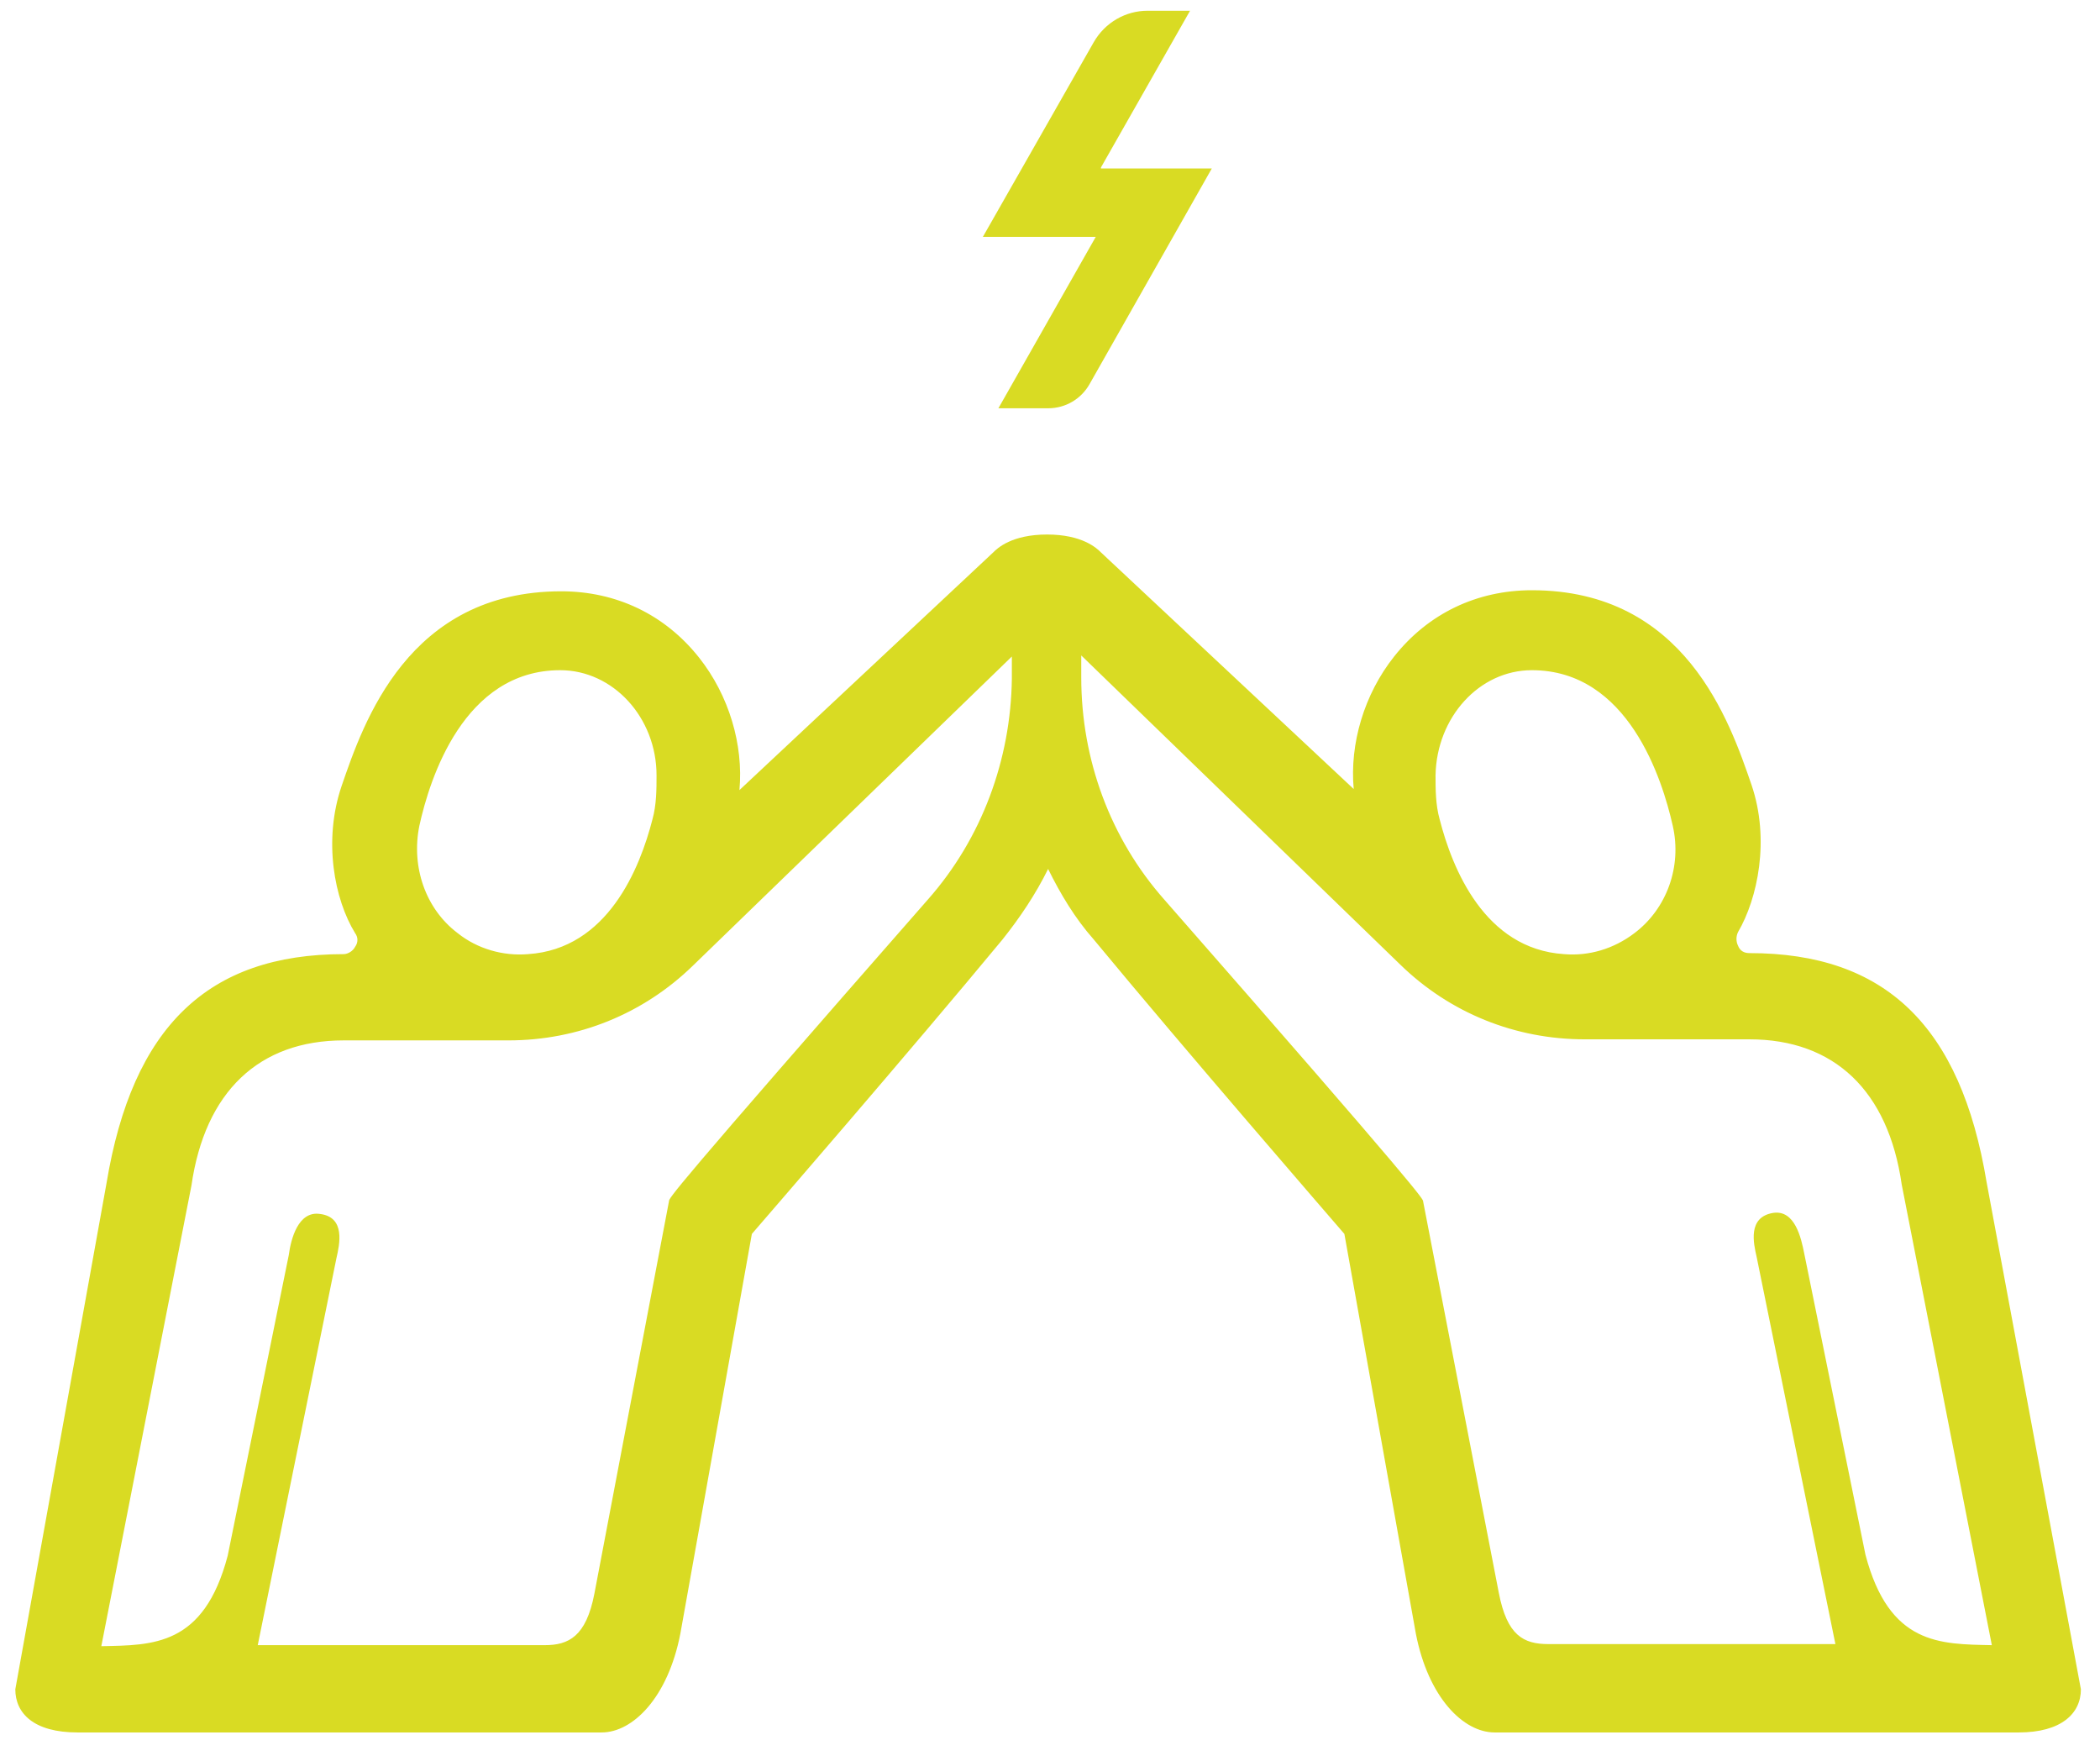 <svg width="61" height="51" viewBox="0 0 61 51" fill="none" xmlns="http://www.w3.org/2000/svg">
<path d="M57.707 34.337C56.955 29.787 54.758 27.679 50.816 27.679C50.666 27.679 50.546 27.618 50.486 27.465C50.425 27.343 50.425 27.19 50.486 27.068C51.057 26.091 51.418 24.38 50.877 22.792C50.245 20.959 48.951 17.141 44.498 17.141C42.903 17.141 41.489 17.813 40.496 19.066C39.623 20.165 39.202 21.601 39.322 22.914L31.98 16.042C31.86 15.92 31.438 15.523 30.415 15.523C29.392 15.523 28.971 15.92 28.851 16.042L21.479 22.945C21.599 21.631 21.178 20.196 20.305 19.096C19.312 17.844 17.898 17.172 16.303 17.172C11.85 17.172 10.556 20.99 9.924 22.823C9.382 24.411 9.713 26.121 10.315 27.099C10.405 27.221 10.405 27.373 10.315 27.496C10.255 27.618 10.104 27.709 9.984 27.709C6.042 27.709 3.846 29.817 3.093 34.368L0.445 49.059C0.445 49.762 0.987 50.312 2.251 50.312H17.477C18.379 50.312 19.402 49.304 19.763 47.441L21.84 35.834C22.261 35.345 26.443 30.52 29.122 27.282C29.633 26.64 30.084 25.968 30.445 25.235C30.806 25.968 31.228 26.671 31.769 27.282C34.447 30.52 38.63 35.345 39.051 35.834L41.127 47.441C41.489 49.304 42.512 50.312 43.414 50.312H58.64C59.874 50.312 60.445 49.762 60.445 49.059L57.707 34.337ZM12.181 23.983C12.482 22.609 13.475 19.463 16.273 19.463C17.808 19.463 19.071 20.837 19.071 22.517C19.071 22.914 19.071 23.372 18.951 23.8C18.59 25.205 17.657 27.557 15.34 27.709C14.618 27.771 13.866 27.557 13.294 27.099C12.361 26.396 11.94 25.174 12.181 23.983ZM26.955 26.121C19.432 34.704 19.432 34.796 19.432 34.887L17.266 46.28C17.025 47.532 16.514 47.777 15.822 47.777H7.487L9.773 36.537C9.864 36.139 10.044 35.345 9.292 35.254C8.66 35.162 8.449 35.987 8.389 36.445L6.614 45.18C5.922 47.807 4.447 47.777 2.943 47.807L5.561 34.429C5.952 31.711 7.517 30.214 9.984 30.214H14.768C16.785 30.214 18.68 29.451 20.125 28.046L29.392 19.066C29.392 19.249 29.392 19.463 29.392 19.707C29.362 22.059 28.52 24.35 26.955 26.121ZM44.498 19.463C47.296 19.463 48.289 22.639 48.59 23.983C48.861 25.174 48.409 26.396 47.477 27.099C46.875 27.557 46.153 27.771 45.43 27.709C43.113 27.557 42.181 25.205 41.82 23.8C41.699 23.372 41.699 22.914 41.699 22.517C41.729 20.837 42.963 19.463 44.498 19.463ZM54.187 45.15L52.411 36.414C52.321 35.956 52.141 35.132 51.509 35.223C50.756 35.345 50.937 36.109 51.027 36.506L53.314 47.746H44.979C44.257 47.746 43.775 47.502 43.535 46.249L41.338 34.887C41.338 34.826 41.338 34.704 33.816 26.121C32.251 24.35 31.408 22.059 31.408 19.677C31.408 19.432 31.408 19.218 31.408 19.035L40.676 28.015C42.12 29.42 44.016 30.183 46.032 30.183H50.816C53.284 30.183 54.849 31.68 55.24 34.398L57.858 47.777C56.353 47.746 54.879 47.777 54.187 45.15Z" fill="#D9DB23"/>
<path d="M31.98 4.863L34.568 0.312H33.334C32.702 0.312 32.1 0.648 31.769 1.228L28.55 6.879H31.829L29.001 11.857H30.445C30.957 11.857 31.408 11.582 31.649 11.155L35.2 4.893H31.98V4.863Z" fill="#D9DB23"/>
</svg>
